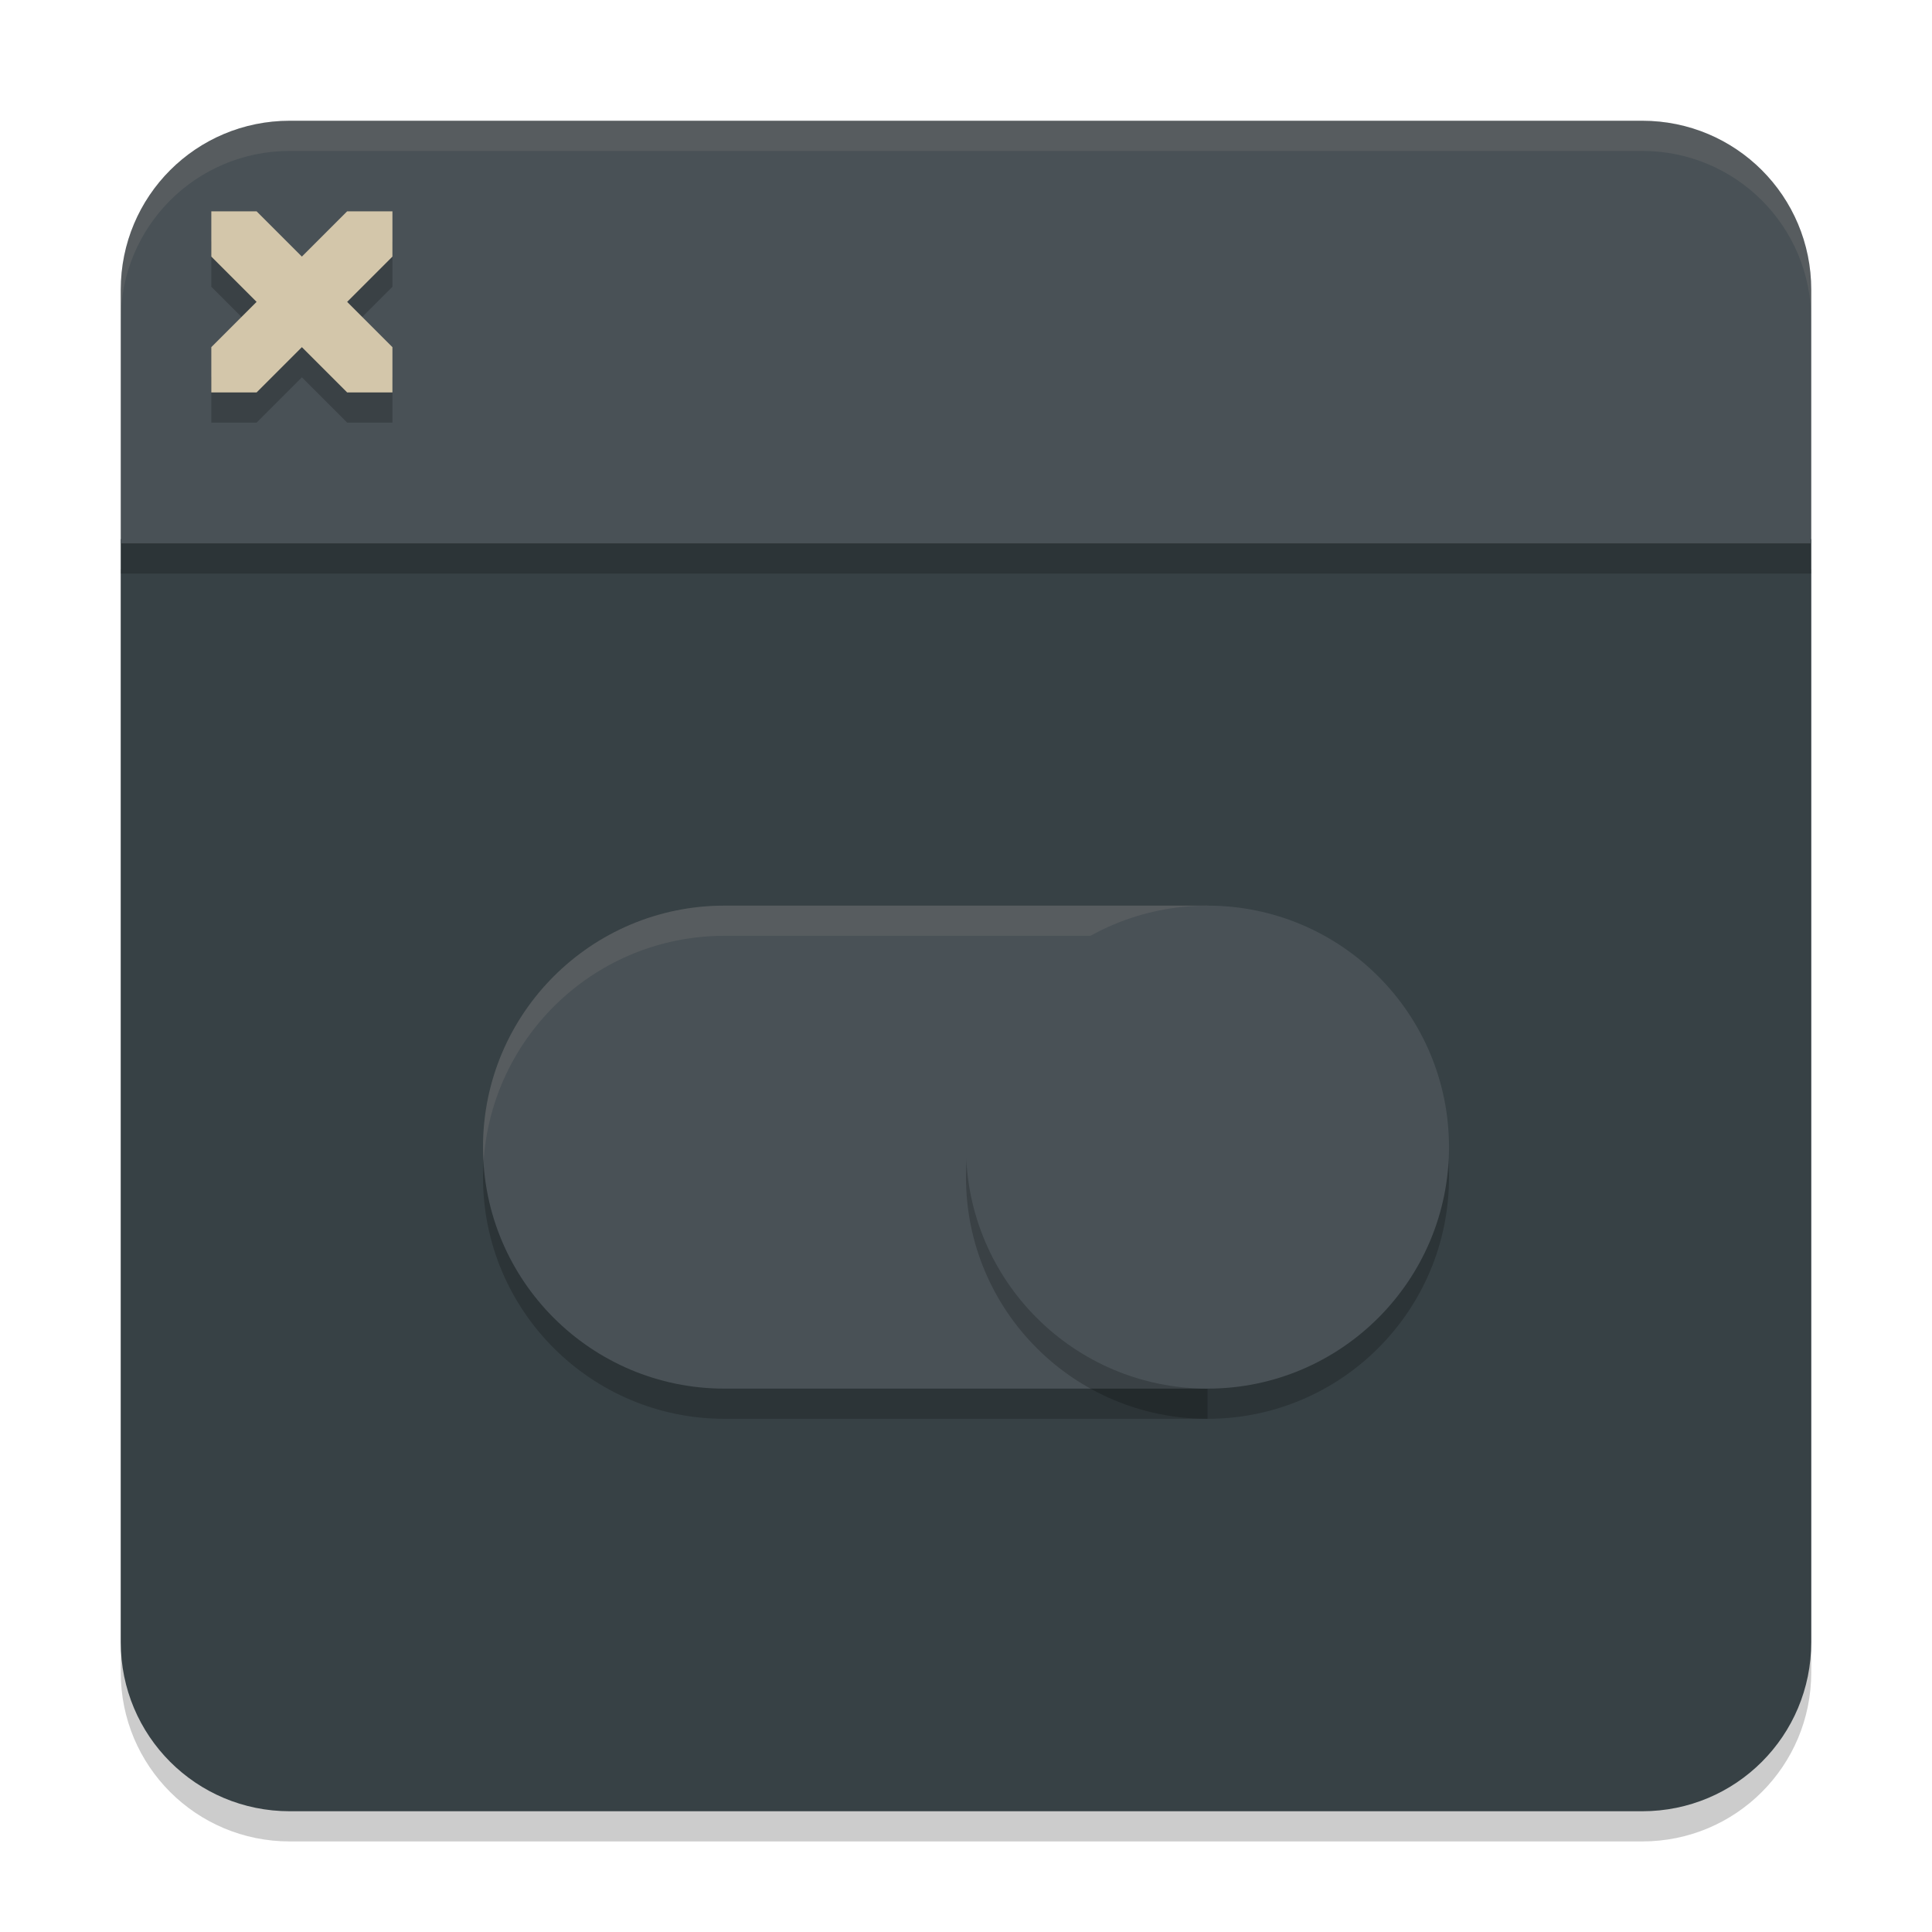 <svg xmlns="http://www.w3.org/2000/svg" width="64" height="64" version="1">
 <path style="opacity:0.2" d="M 4,18.86 V 55.4 C 4,58.502 6.498,61 9.6,61 H 54.4 C 57.502,61 60,58.502 60,55.4 V 18.86 Z"/>
 <path style="fill:#374145" d="M 4,17.86 V 54.4 C 4,57.502 6.498,60 9.6,60 H 54.4 C 57.502,60 60,57.502 60,54.4 V 17.86 Z"/>
 <path style="fill:#495156" d="M 9.6,4 C 6.498,4 4,6.498 4,9.6 V 18 H 60 V 9.6 C 60,6.498 57.502,4 54.4,4 Z"/>
 <path style="opacity:0.2" d="m 24,31 c -4.418,0 -8,3.582 -8,8 0,4.418 3.582,8 8,8 h 16 v -16 z"/>
 <path style="fill:#495156" d="m 24,30 c -4.418,0 -8,3.582 -8,8 0,4.418 3.582,8 8,8 h 16 v -16 z"/>
 <circle style="opacity:0.2" cx="40" cy="39" r="8"/>
 <path style="opacity:0.1;fill:#d3c6aa" d="M 24 30 C 19.582 30 16 33.582 16 38 C 16 38.166 16.007 38.329 16.018 38.492 C 16.28 34.311 19.752 31 24 31 L 40 31 L 40 30 L 24 30 z"/>
 <circle style="fill:#495156" cx="40" cy="38" r="8"/>
 <path style="opacity:0.2" d="M 7,9.5 8.5,11 7,12.5 V 14 H 8.5 L 10,12.5 11.5,14 H 13 V 12.5 L 11.5,11 13,9.5 V 8 l -1.5,-2e-7 L 10,9.5 8.5,8 7,8 Z"/>
 <path style="fill:#d3c6aa" d="M 7,8.5 8.5,10 7,11.5 V 13 H 8.5 L 10,11.5 11.5,13 H 13 V 11.5 L 11.5,10 13,8.5 V 7 l -1.5,-2e-7 -1.5,1.5 -1.5,-1.5 L 7,7 Z"/>
 <rect style="opacity:0.2" width="56" height="1" x="4" y="18"/>
 <path style="opacity:0.1;fill:#d3c6aa" d="M 9.602 4 C 6.499 4 4 6.499 4 9.602 L 4 10.602 C 4 7.499 6.499 5 9.602 5 L 54.398 5 C 57.501 5 60 7.499 60 10.602 L 60 9.602 C 60 6.499 57.501 4 54.398 4 L 9.602 4 z"/>
</svg>
